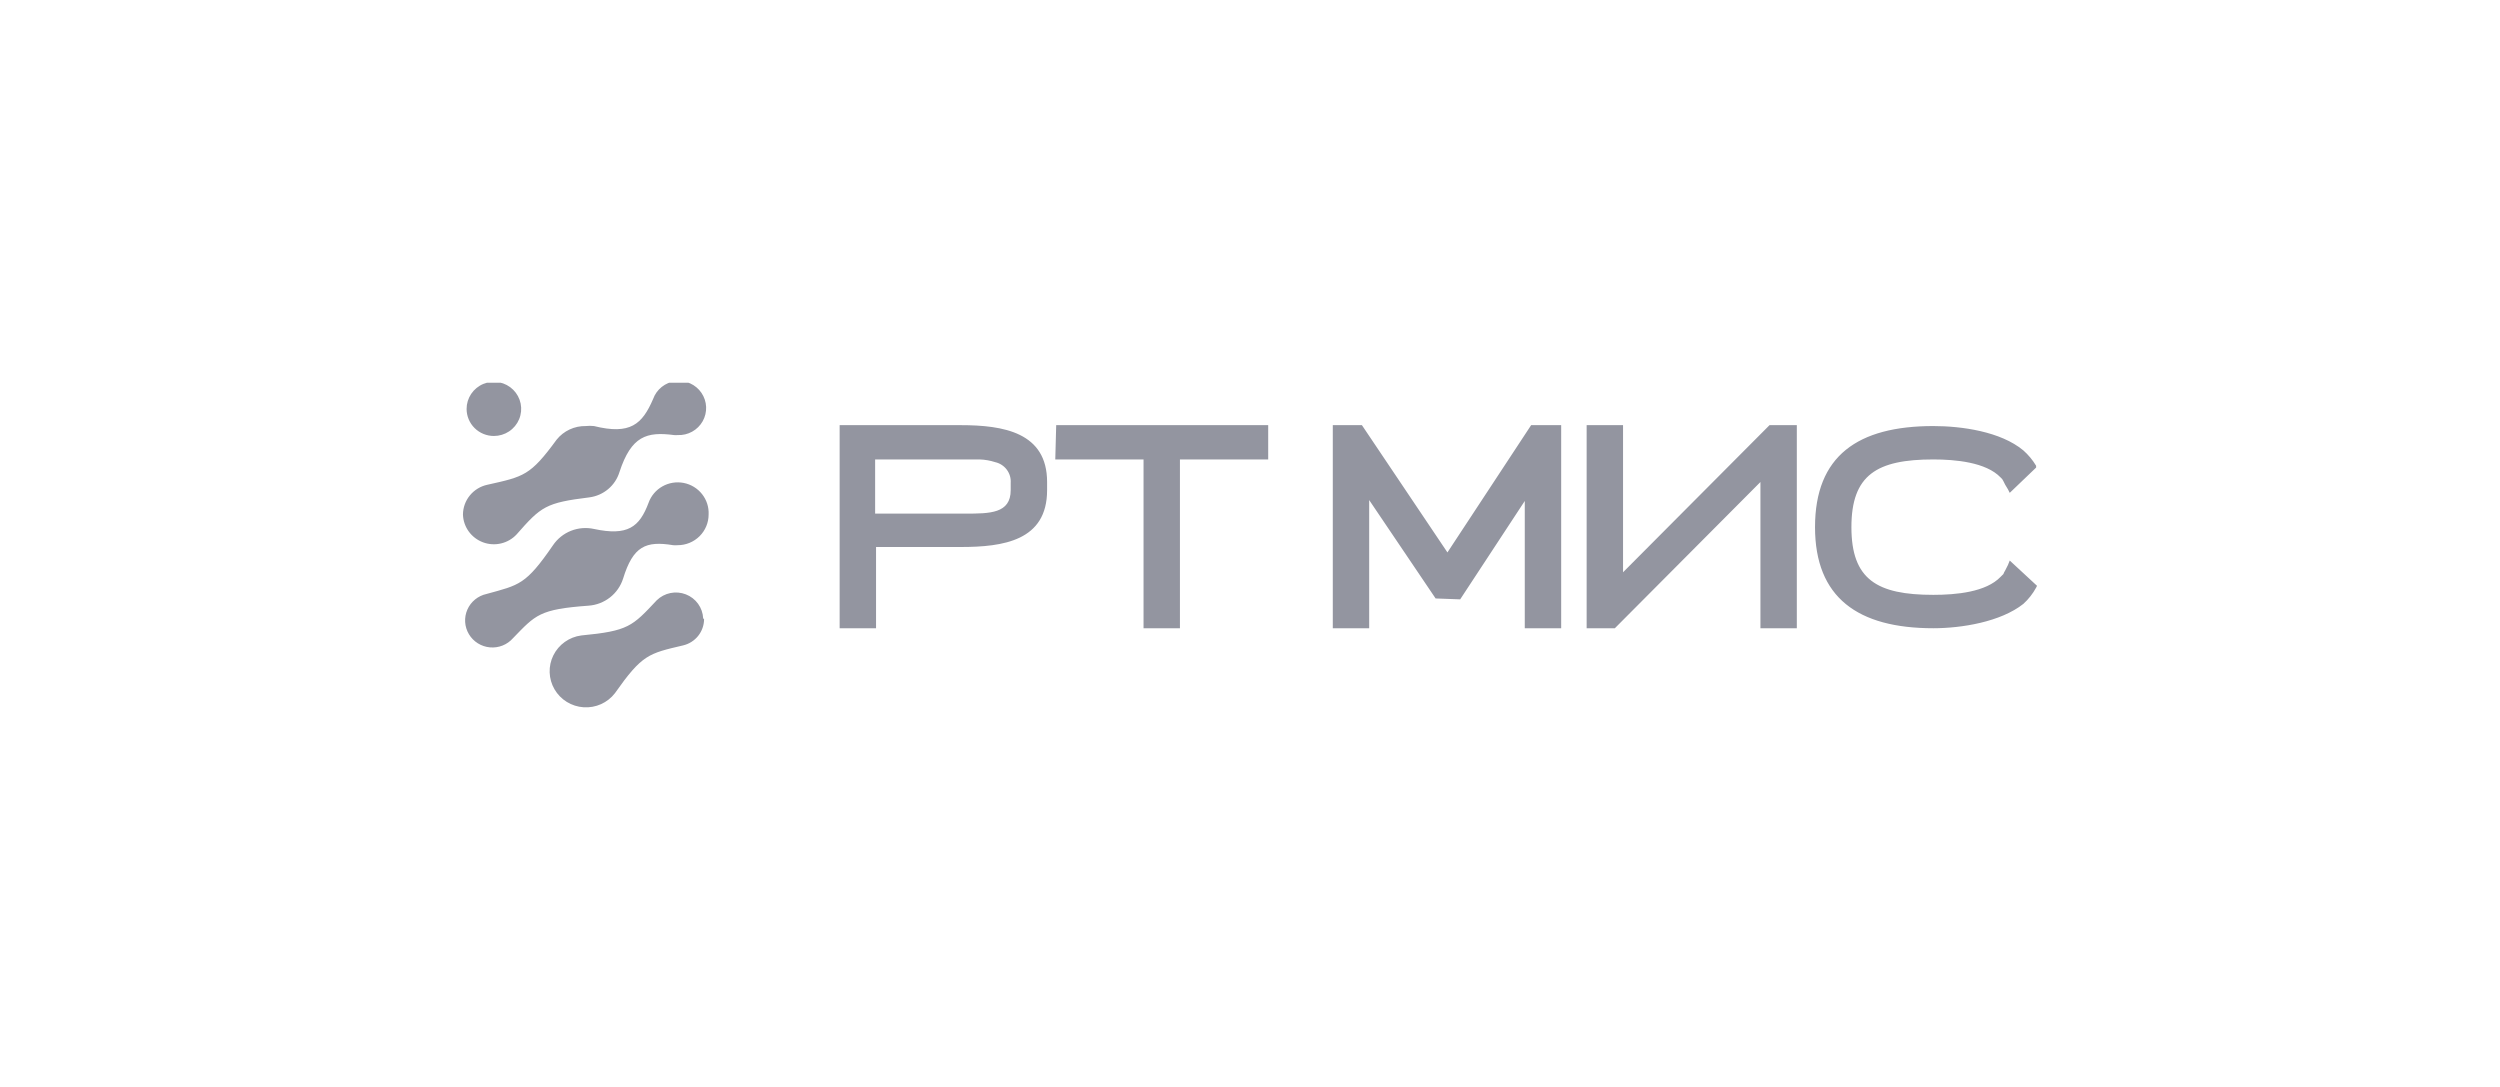 <svg width="230" height="100" viewBox="0 0 230 100" fill="none" xmlns="http://www.w3.org/2000/svg">
<g clip-path="url(#clip0_229_2148)">
<path fill-rule="evenodd" clip-rule="evenodd" d="M88.38 39.114H77.247V57.798H80.596V50.324H88.38C92.315 50.324 96.333 49.743 96.333 45.093V44.345C96.333 39.778 92.315 39.114 88.38 39.114ZM92.984 45.093C92.984 47.252 91.059 47.252 88.799 47.252H80.512V42.269H90.138C90.622 42.286 91.101 42.37 91.561 42.519C91.989 42.616 92.367 42.863 92.628 43.213C92.889 43.563 93.015 43.994 92.984 44.428V45.093ZM97.17 39.114H116.674V42.269H108.554V57.798H105.206V42.269H97.086L97.17 39.114ZM140.865 39.114H143.628V57.798H140.279V46.089L134.336 55.141L132.076 55.058L125.965 46.006V57.798H122.617V39.114H125.296L133.164 50.823L140.865 39.114ZM162.797 39.114H165.308V57.798H161.96V44.345L148.566 57.798H145.971V39.114H149.32V52.65L162.797 39.114ZM184.896 51.57L187.407 53.895L187.323 54.061C187.02 54.621 186.624 55.127 186.151 55.556C184.059 57.217 180.459 57.798 177.864 57.798C170.916 57.798 166.982 54.975 166.982 48.498C166.982 41.937 170.916 39.197 177.864 39.197C180.459 39.197 184.059 39.695 186.151 41.439C186.612 41.848 187.007 42.324 187.323 42.851V43.017L184.896 45.342L184.728 45.01L184.477 44.594L184.31 44.262C184.256 44.132 184.169 44.018 184.059 43.93C182.719 42.519 179.873 42.269 177.864 42.269C172.674 42.269 170.33 43.681 170.33 48.498C170.33 53.314 172.674 54.726 177.864 54.726C179.957 54.726 182.719 54.477 184.059 53.065C184.148 52.987 184.232 52.904 184.31 52.816C184.353 52.699 184.409 52.588 184.477 52.483L184.728 51.985L184.896 51.57ZM42.592 47.335C42.597 46.691 42.824 46.068 43.235 45.57C43.646 45.071 44.217 44.727 44.852 44.594C48.2 43.847 48.786 43.764 51.214 40.443C51.534 40.045 51.943 39.726 52.407 39.51C52.871 39.294 53.38 39.187 53.893 39.197C54.143 39.169 54.396 39.169 54.646 39.197C57.994 40.027 59.083 39.031 60.087 36.706C60.242 36.271 60.516 35.888 60.878 35.598C61.24 35.309 61.676 35.125 62.137 35.067C62.598 35.009 63.066 35.079 63.49 35.269C63.913 35.459 64.275 35.762 64.535 36.145C64.795 36.527 64.943 36.973 64.963 37.434C64.982 37.894 64.873 38.351 64.646 38.754C64.419 39.156 64.084 39.489 63.678 39.713C63.272 39.938 62.812 40.047 62.347 40.027C62.236 40.036 62.124 40.036 62.012 40.027C59.501 39.695 58.078 40.11 56.99 43.432C56.803 44.041 56.443 44.585 55.953 44.997C55.463 45.409 54.864 45.673 54.227 45.757C50.209 46.255 49.791 46.587 47.531 49.162C47.148 49.575 46.649 49.865 46.099 49.995C45.549 50.126 44.972 50.091 44.442 49.895C43.913 49.699 43.453 49.351 43.124 48.895C42.794 48.439 42.609 47.896 42.592 47.335V47.335ZM42.927 37.619C42.927 37.126 43.074 36.645 43.35 36.235C43.626 35.825 44.018 35.506 44.477 35.317C44.936 35.129 45.441 35.08 45.928 35.176C46.415 35.272 46.863 35.509 47.214 35.858C47.565 36.206 47.804 36.65 47.901 37.133C47.998 37.616 47.948 38.117 47.758 38.572C47.568 39.028 47.246 39.417 46.833 39.69C46.42 39.964 45.935 40.11 45.438 40.11C44.772 40.11 44.133 39.848 43.662 39.381C43.191 38.913 42.927 38.28 42.927 37.619ZM65.193 47.335C65.193 48.084 64.893 48.802 64.36 49.331C63.826 49.861 63.102 50.158 62.347 50.158C62.208 50.169 62.068 50.169 61.929 50.158C59.417 49.743 58.245 50.241 57.325 53.231C57.108 53.915 56.689 54.519 56.121 54.963C55.554 55.407 54.865 55.672 54.144 55.722C49.623 56.054 49.289 56.553 47.196 58.712C46.935 59.009 46.607 59.241 46.238 59.389C45.869 59.536 45.47 59.594 45.074 59.558C44.677 59.523 44.296 59.394 43.959 59.183C43.623 58.972 43.342 58.686 43.14 58.346C42.937 58.007 42.819 57.624 42.794 57.23C42.77 56.837 42.84 56.443 42.999 56.081C43.158 55.719 43.401 55.4 43.709 55.15C44.017 54.9 44.38 54.726 44.768 54.643C47.782 53.812 48.368 53.812 50.879 50.158C51.283 49.562 51.858 49.101 52.53 48.834C53.202 48.568 53.939 48.508 54.646 48.664C57.743 49.328 58.831 48.498 59.669 46.255C59.897 45.617 60.349 45.082 60.942 44.747C61.536 44.412 62.231 44.299 62.9 44.43C63.57 44.561 64.17 44.926 64.591 45.46C65.012 45.993 65.226 46.658 65.193 47.335ZM64.775 56.968C64.771 57.525 64.58 58.065 64.231 58.502C63.882 58.938 63.395 59.246 62.849 59.376C59.669 60.123 59.083 60.206 56.571 63.777C56.236 64.21 55.799 64.555 55.297 64.781C54.796 65.006 54.246 65.105 53.697 65.07C53.148 65.034 52.615 64.865 52.148 64.577C51.68 64.289 51.291 63.891 51.016 63.418C50.74 62.945 50.587 62.412 50.568 61.866C50.55 61.321 50.667 60.779 50.91 60.289C51.154 59.799 51.515 59.376 51.962 59.057C52.409 58.739 52.928 58.534 53.474 58.462C57.827 58.047 58.162 57.632 60.422 55.224C60.768 54.887 61.205 54.656 61.68 54.559C62.155 54.463 62.648 54.505 63.099 54.681C63.551 54.857 63.941 55.158 64.224 55.549C64.506 55.94 64.668 56.404 64.691 56.885L64.775 56.968Z" fill="#9395A0"/>
</g>
<defs>
<clipPath id="clip0_229_2148">
<rect width="144.815" height="29.895" fill="white" transform="translate(42.592 35.211)"/>
</clipPath>
</defs>
</svg>
